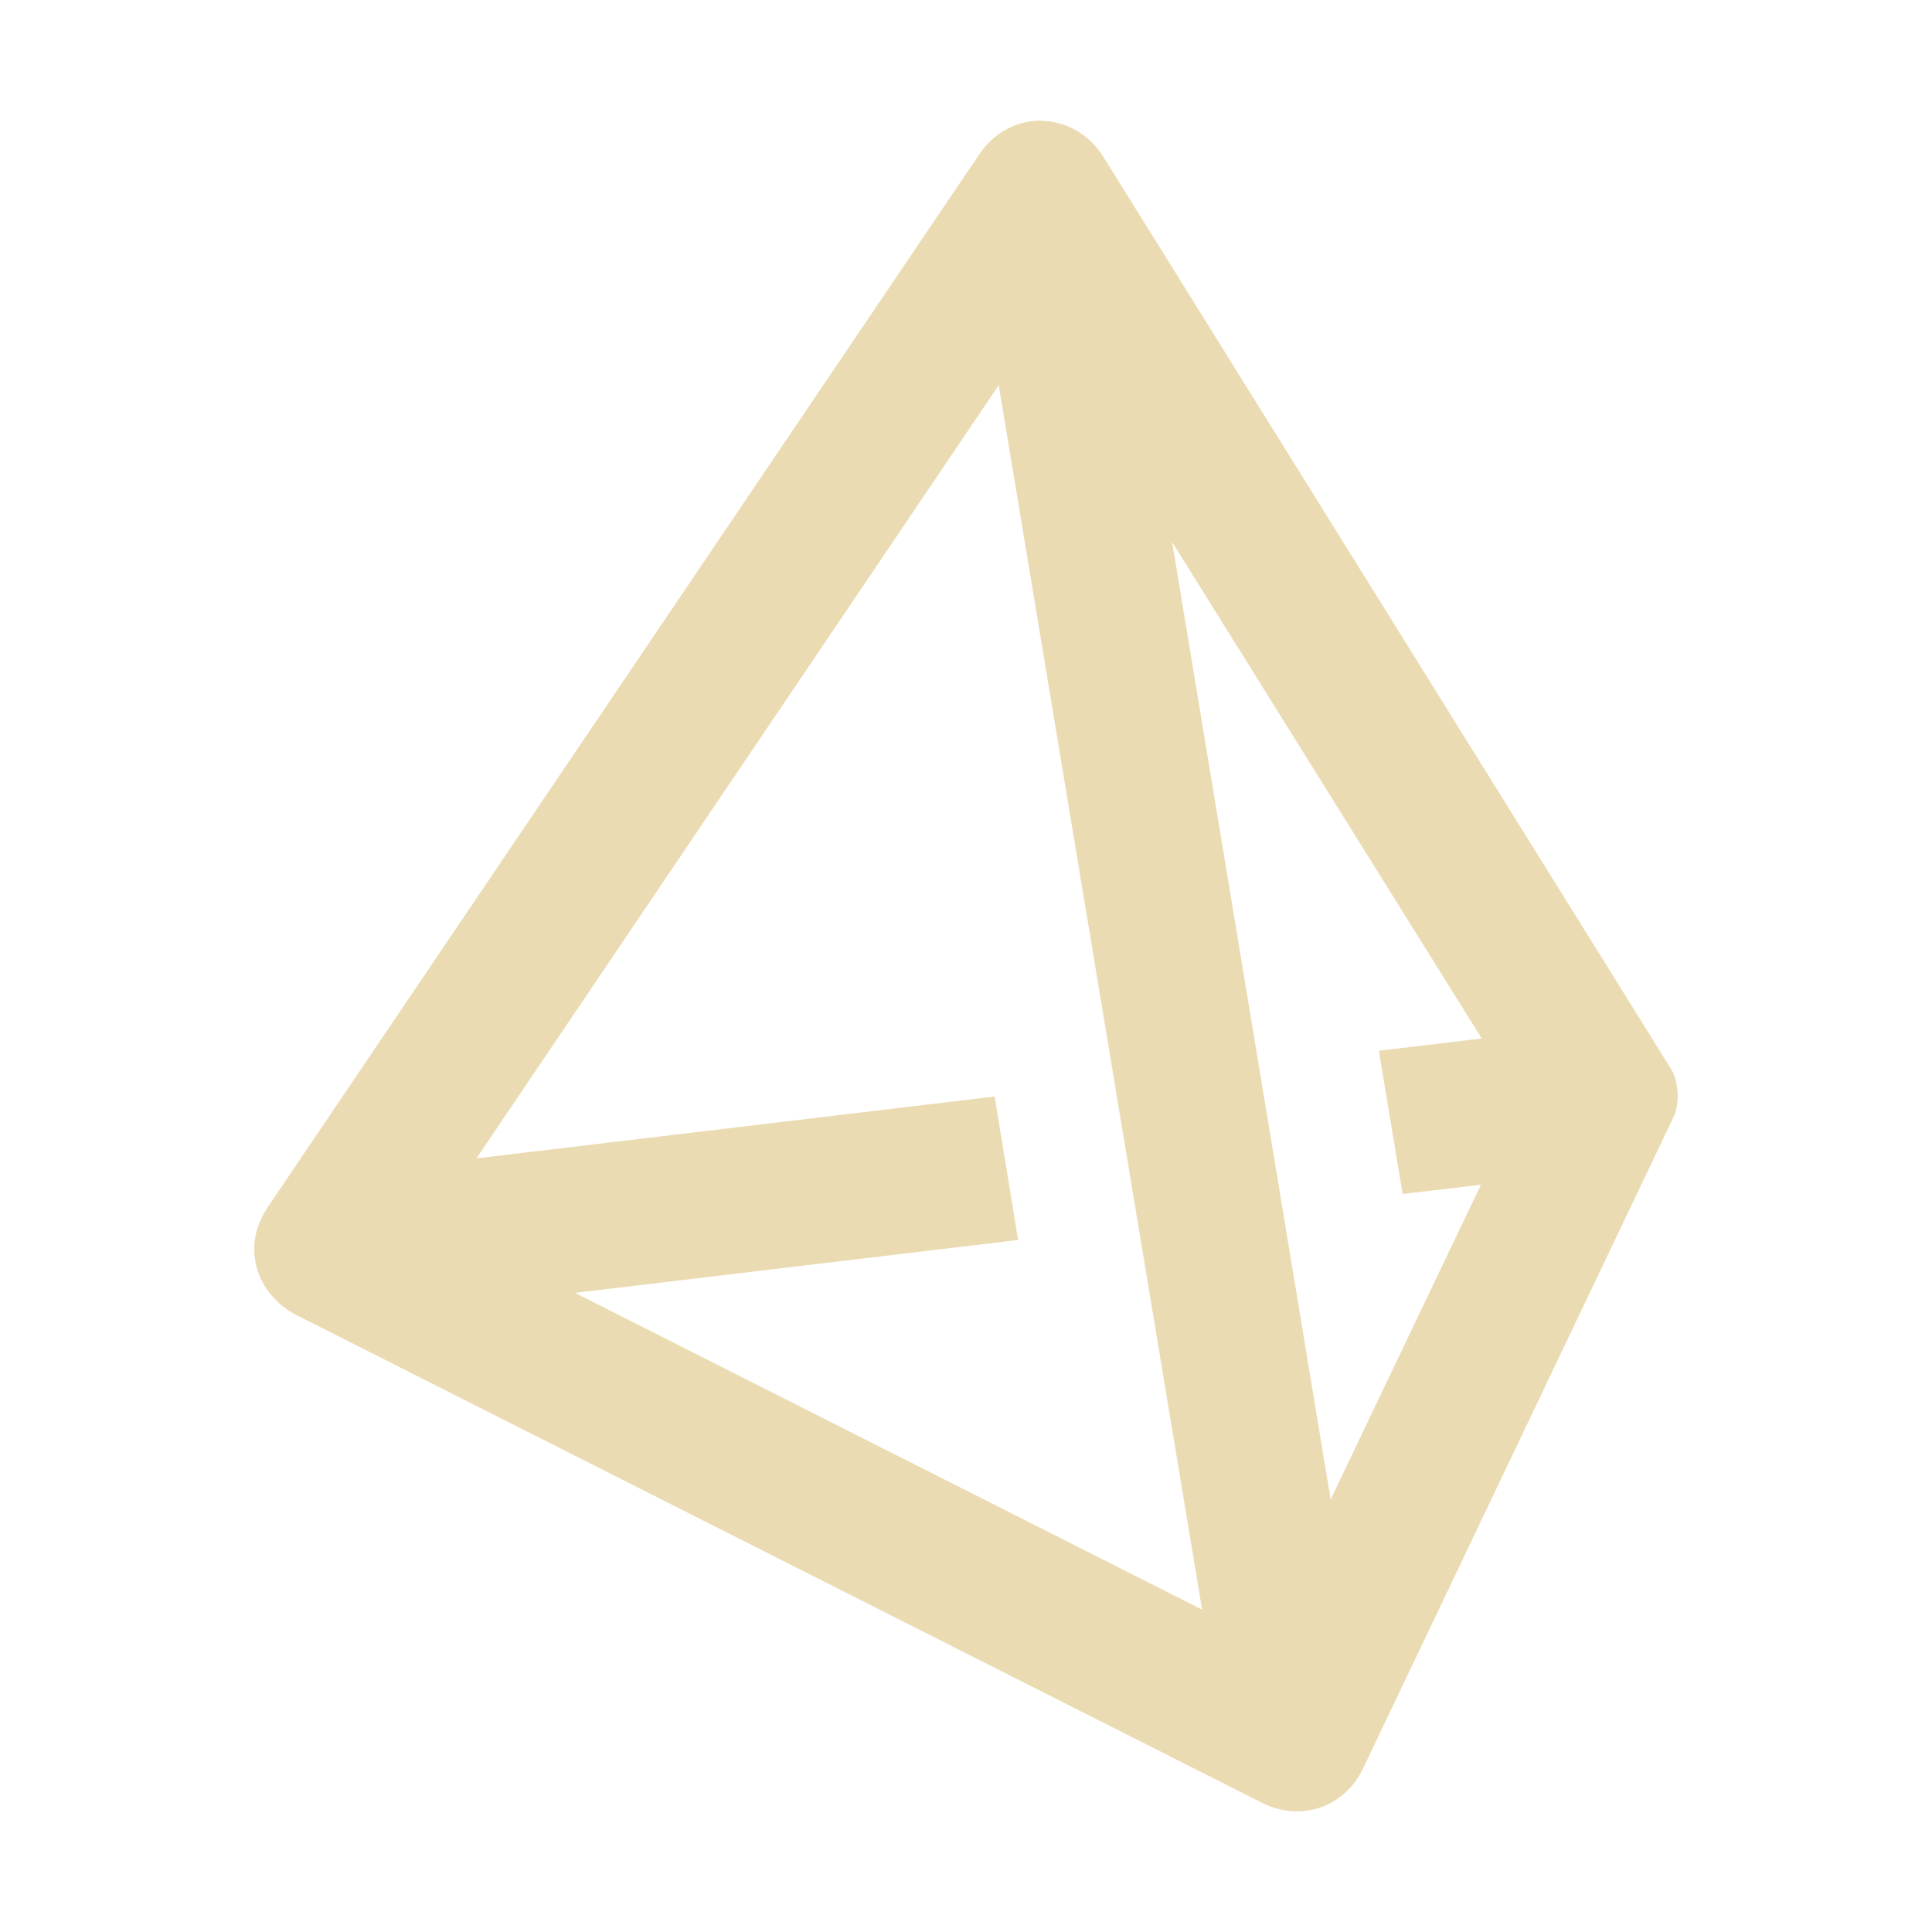 <svg width="16" height="16" version="1.1" xmlns="http://www.w3.org/2000/svg">
  <defs>
    <style id="current-color-scheme" type="text/css">.ColorScheme-Text { color:#ebdbb2; } .ColorScheme-Highlight { color:#458588; }</style>
  </defs>
  <path class="ColorScheme-Text" d="m8.634 1c-0.191-0.006-0.386 0.081-0.516 0.266l-5.908 8.742c-0.22 0.341-0.069 0.716 0.234 0.877l8.023 4.053c0.343 0.159 0.676-4.86e-4 0.814-0.277l2.584-5.422c0.045-0.104 0.037-0.28-0.023-0.381l-4.711-7.57c-0.118-0.182-0.307-0.281-0.498-0.287zm-0.363 2.19 1.684 10.14-5.193-2.623 3.67-0.438-0.195-1.188-4.291 0.512zm1.436 1.299 2.564 4.111-0.852 0.102 0.197 1.186 0.648-0.076-1.244 2.606z" fill="currentColor"/>
</svg>
